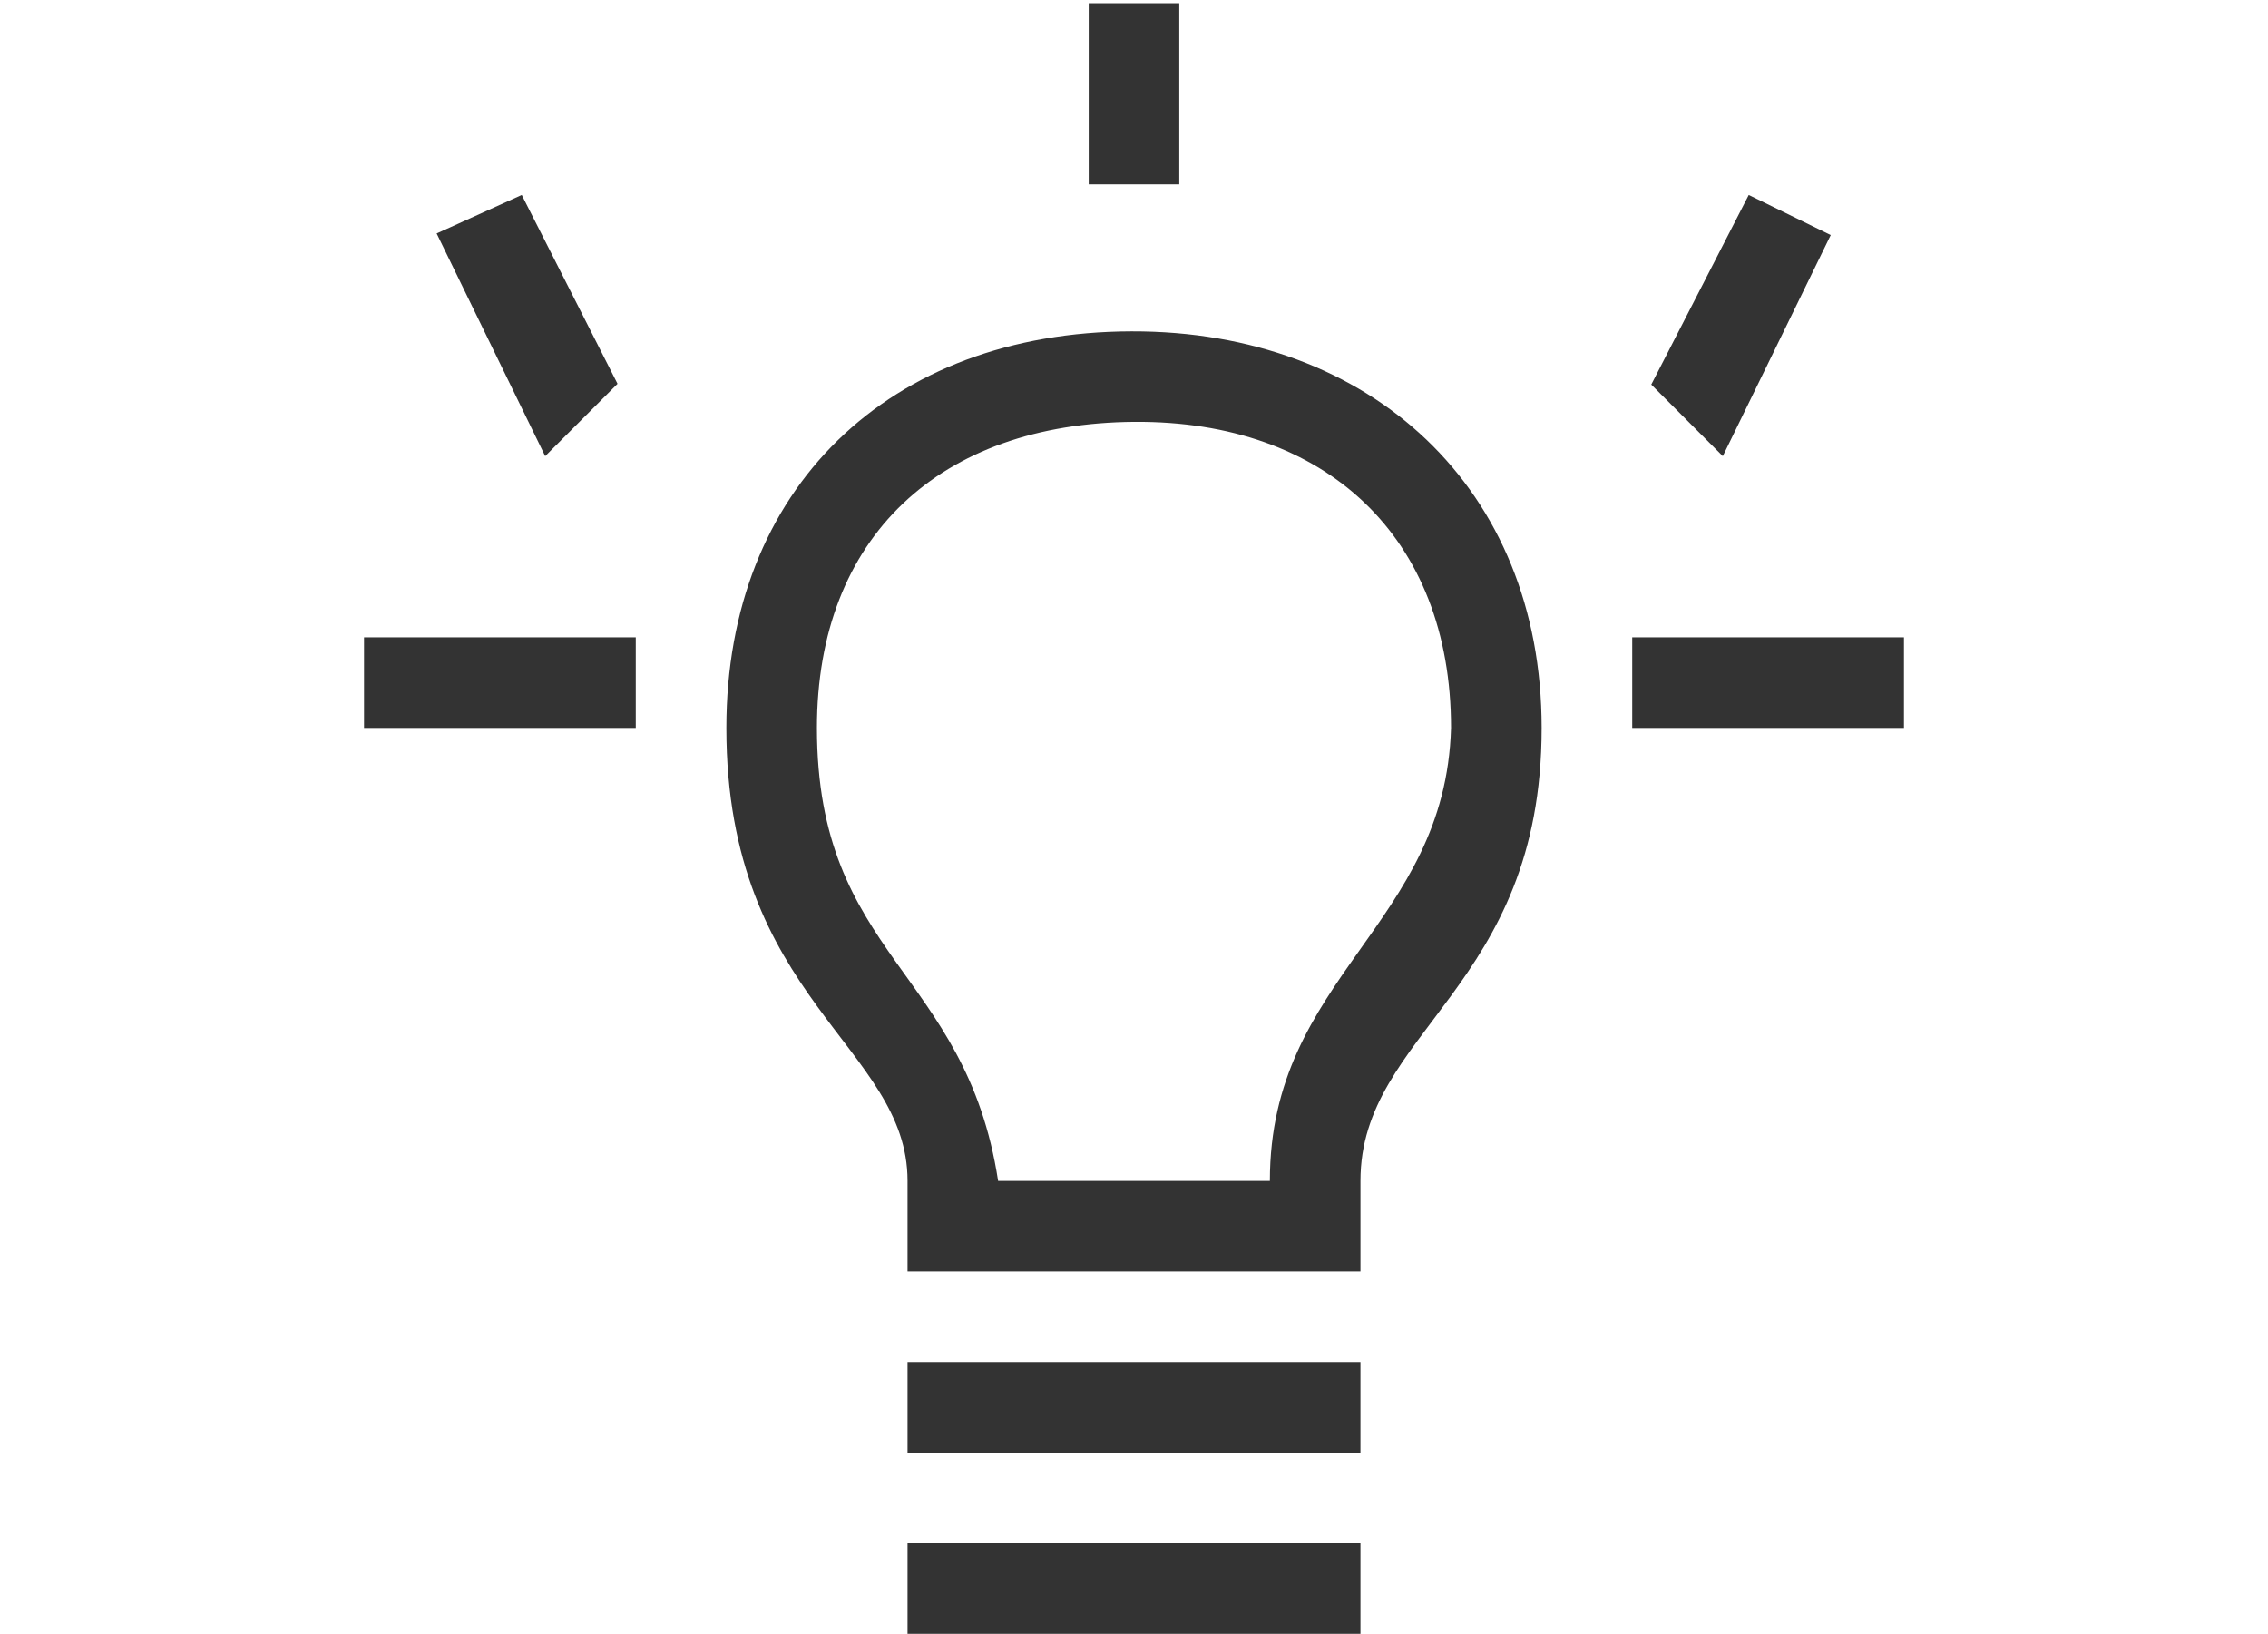 <?xml version="1.0" encoding="utf-8"?>
<!-- Generator: Adobe Illustrator 17.0.0, SVG Export Plug-In . SVG Version: 6.00 Build 0)  -->
<!DOCTYPE svg PUBLIC "-//W3C//DTD SVG 1.1//EN" "http://www.w3.org/Graphics/SVG/1.1/DTD/svg11.dtd">
<svg version="1.1" xmlns="http://www.w3.org/2000/svg" xmlns:xlink="http://www.w3.org/1999/xlink" x="0px" y="0px"
	 width="352.617px" height="254px" viewBox="0 0 352.617 254" enable-background="new 0 0 352.617 254" xml:space="preserve">
<g id="Layer_1">
	<g>
		<g>
			<path fill-rule="evenodd" clip-rule="evenodd" fill="#333333" d="M175.918,51.513c-37.713,0.096-62.986,24.452-62.986,61.651
				c0,42.291,28.169,49.514,28.169,70.418c0,8.802,0,14.084,0,14.084h70.417c0-6.162,0,0,0-14.084
				c0-23.294,28.169-29.957,28.169-70.418C239.686,75.947,213.166,51.419,175.918,51.513z M197.433,183.583c0,0-36.529,0-42.25,0
				c-5.042-32.794-28.169-34.794-28.169-70.418c0-29.683,19.109-47.379,49.367-47.582c29.742-0.199,49.219,17.861,49.219,47.582
				C224.718,143.954,197.433,151.789,197.433,183.583z M253.769,99.079v14.085h42.25V99.079H253.769z M56.598,113.165h42.25V99.079
				h-42.25V113.165z M141.1,225.834h70.417V211.75H141.1V225.834z M141.1,254h70.417v-14.082H141.1V254z M284.635,36.539
				l-12.75-6.23l-15.156,29.48l11.124,11.124L284.635,36.539z M96.012,59.667L81.12,30.309l-13.235,5.98l16.88,34.624L96.012,59.667
				z M183.349,0.495h-14.082v28.167h14.082V0.495z"/>
		</g>
	</g>
	<g>
		<path fill="none" d="M-53.006,323.5h7v-1h-7V323.5z M245.994,202.5h-4v1h1c0.781,0.156,1,1,1,1h-2v1h2
			c-0.014,0.466-0.522,0.925-1.634,1.005c-0.386-0.016-0.697,0.386,0.237,1.066c1.292,1.243,2.398,1.929,2.398,1.929l1-1
			l-2.541-1.404c0,0,1.541-0.523,1.541-1.597c0.1,0,1,0,1,0v-1c0,0-0.25,0-1,0c-0.094-0.563-0.451-0.848-1-1h2V202.5z
			 M241.51,208.362l-2.144-5.645l7.083-2.812l2.939,7.74l1.086-0.099l-3.362-9.046l-9.117,3.537l2.389,6.427L241.51,208.362z
			 M-46.006,316.5h-15v16h2v2h15v-16h-2V316.5z M-59.006,331.5h-1v-14c0,0,9.78,0,11,0v0c1.184,0,2,0,2,0v1l-8,0l-4,4L-59.006,331.5
			z M-55.006,320.154v2.346h-2.404L-55.006,320.154z M-45.006,319.5v14h-13l0-10h4v-4c0,0,6.229,0,7,0v0
			C-45.822,319.5-45.006,319.5-45.006,319.5z M-39.006,286.5h5v-1h-5V286.5z M-27.006,282.5h-1v2h-2v1h2v2h1v-2h2v-1h-2V282.5z
			 M-27.506,280.5c-2.485,0-4.5,2.015-4.5,4.5c0,2.485,2.015,4.5,4.5,4.5c2.485,0,4.5-2.015,4.5-4.5
			C-23.006,282.515-25.021,280.5-27.506,280.5z M-27.506,288.5c-1.933,0-3.5-1.567-3.5-3.5s1.567-3.5,3.5-3.5
			c1.933,0,3.5,1.567,3.5,3.5S-25.573,288.5-27.506,288.5z M251.146,205.181c0.117,0.567,0.17,1.064,0.162,1.495l0.67,0.483
			l0.016,1.341c0.03,0.097-6.726,2.923-7.487,2.985l6.496-2.52l-0.019-0.052l-6.549,2.595l-1.461-0.579l-0.425,0.169l-0.151-0.397
			l-1.386-0.55l0.019,0.05c-1.965-0.805-4.033-1.691-4.036-1.701l-0.026-1.388l0.833-0.579c-0.191-0.314-0.353-0.651-0.479-1.012
			l-1.328,0.979v10h17v-10C252.996,206.492,252.222,205.942,251.146,205.181z M236.994,209.5l4.43,1.76l0.462,1.242l1.264-0.49
			c0.285,0.25,0.276,0.511-0.124,0.714c-0.49,0.248-6.024,2.767-6.031,2.775V209.5z M238.551,215.463l6.047-2.346
			c0.638,0.351,5.054,2.254,5.633,2.395L238.551,215.463z M251.994,215.5c-0.001,0.02-5.13-2.115-6.008-2.743
			c-0.477-0.377-0.3-0.661-0.003-0.762c2.147-0.733,6.001-2.467,6.01-2.495V215.5z M-39.006,288.5h6v-1h-6V288.5z M-27.006,290.475
			v0.025h-13v-9h7.5c0.146-0.351,0.326-0.683,0.529-1h-9.029v11h15v-1.025c-0.166,0.013-0.331,0.025-0.5,0.025
			C-26.675,290.5-26.841,290.487-27.006,290.475z M-34.006,283.5h-5v1h5V283.5z M-53.006,321.5h7v-1h-7V321.5z"/>
	</g>
</g>
<g id="Layer_2">
</g>
</svg>
